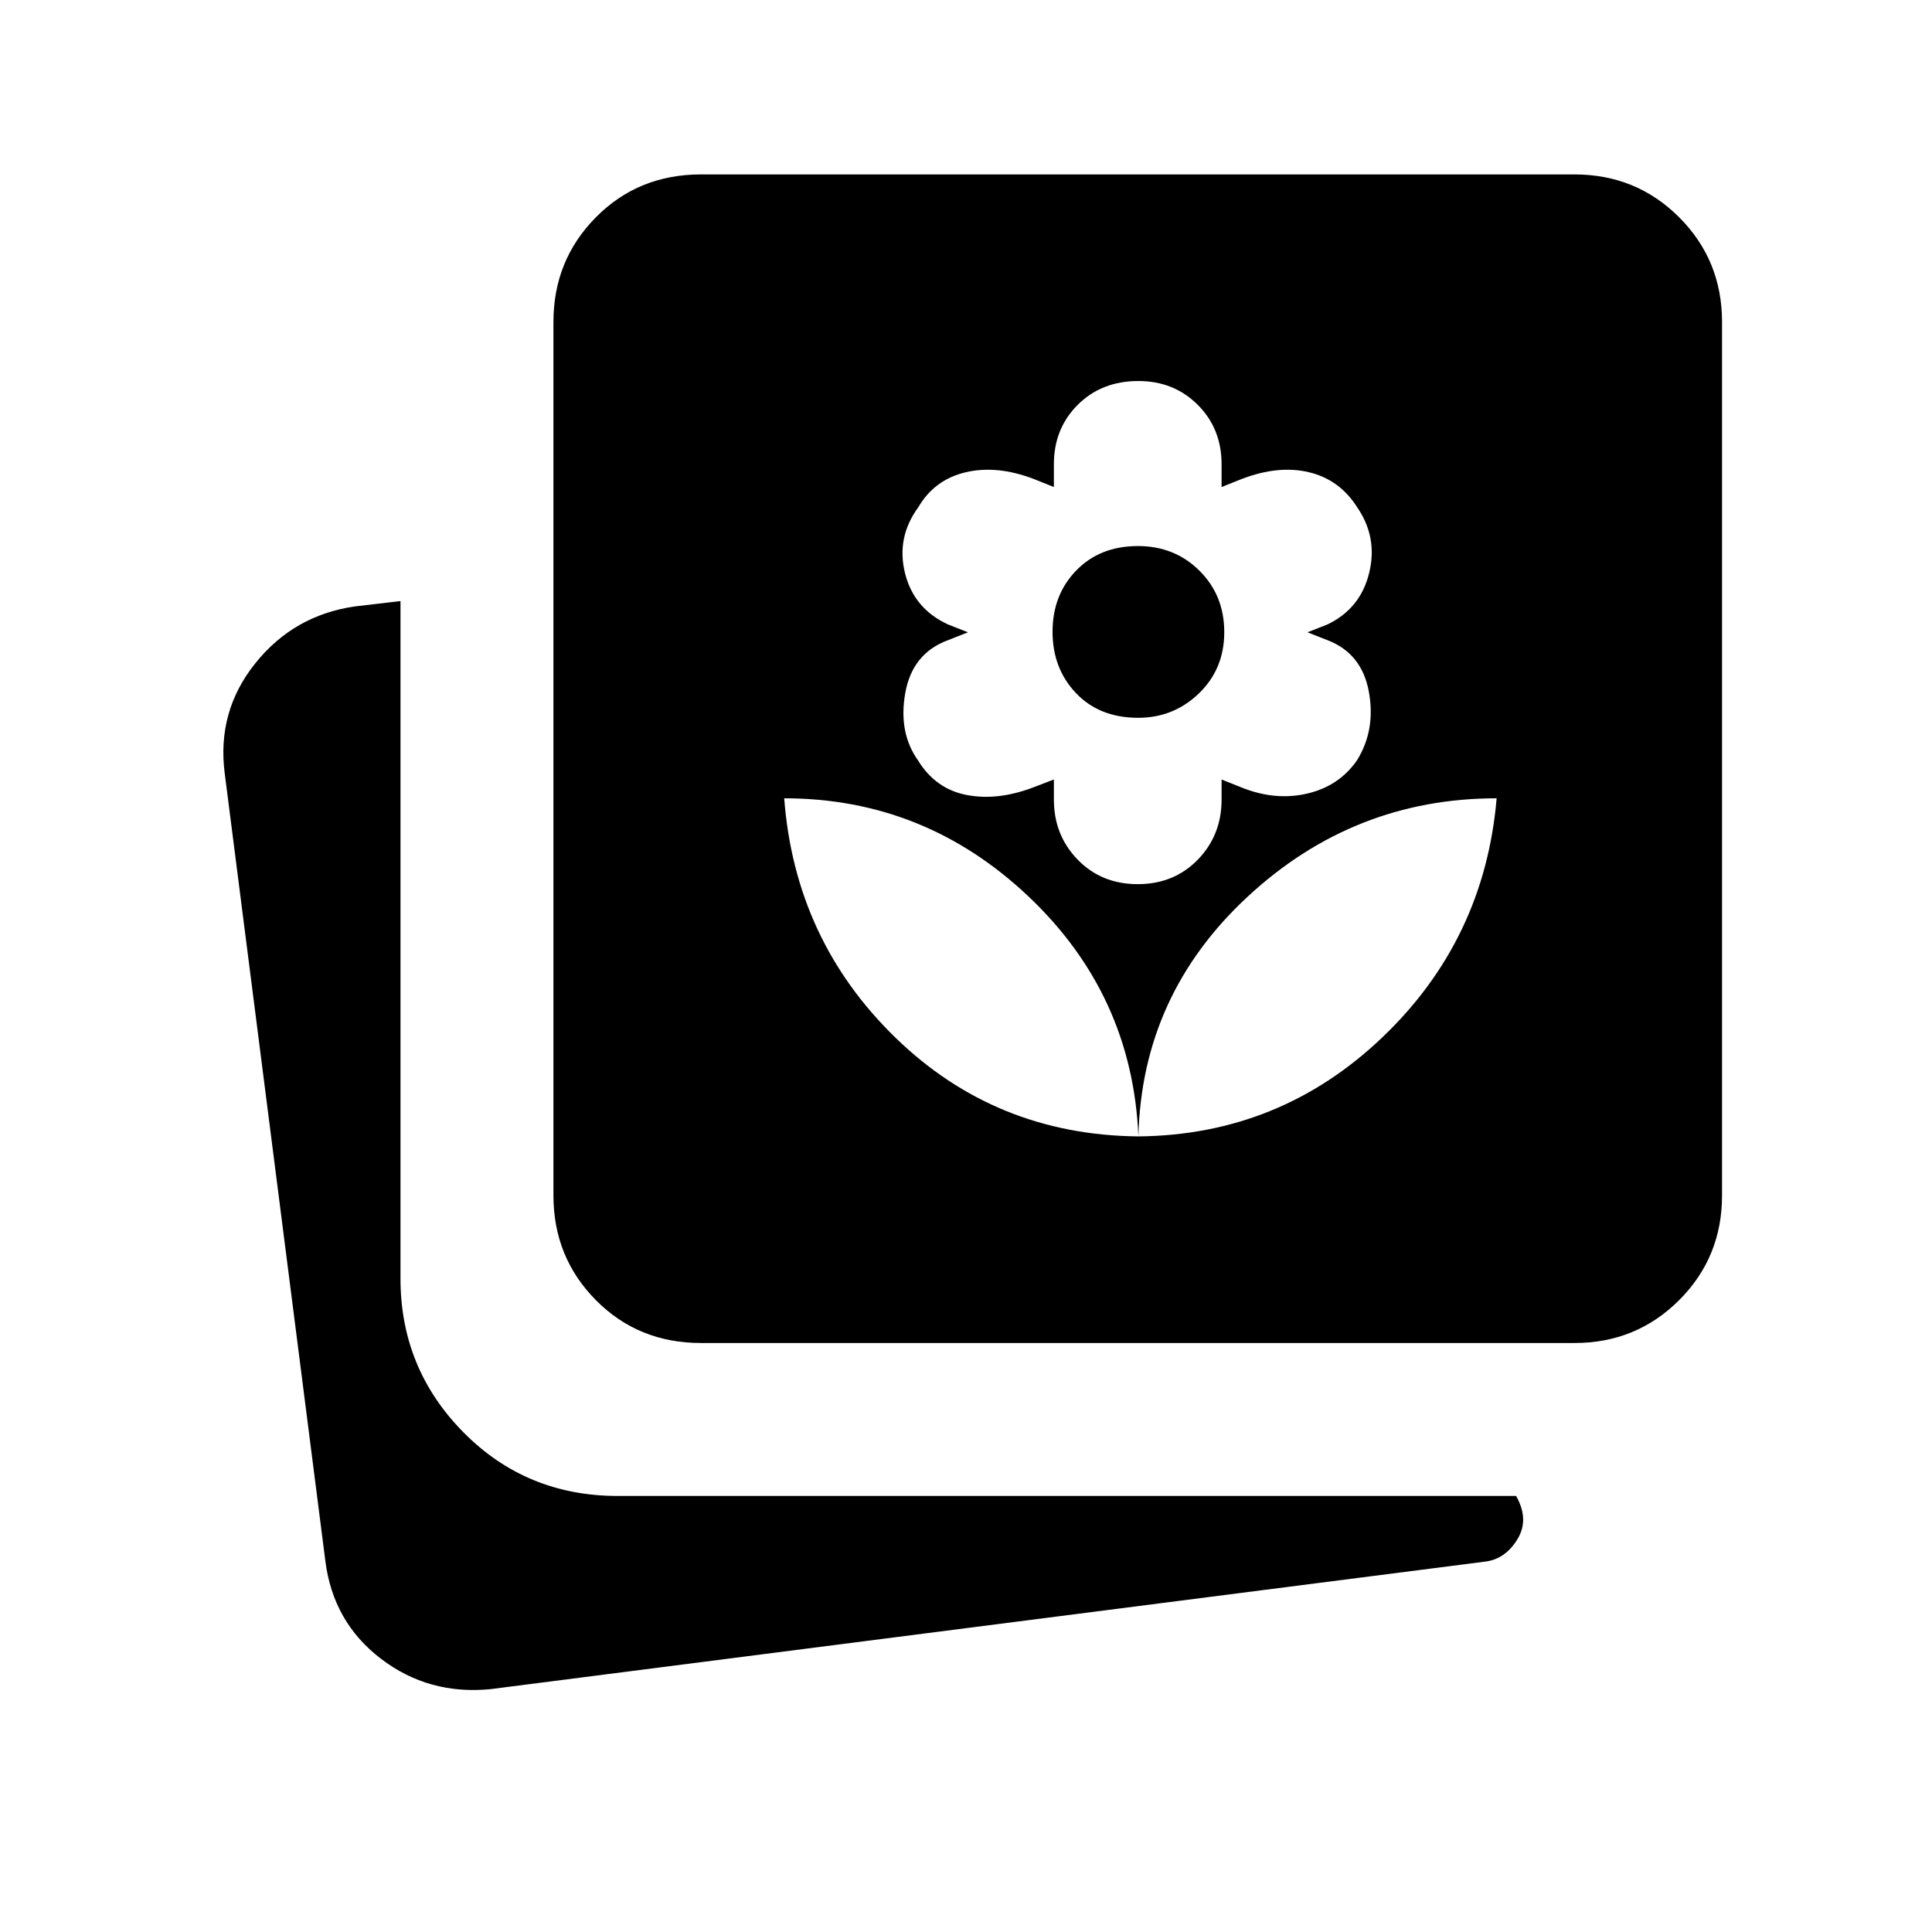 <svg xmlns="http://www.w3.org/2000/svg" height="40" viewBox="0 -960 960 960" width="40"><path d="M565.67-395.33Q636-396 686.83-444.5q50.84-48.5 56.84-118.83-71 0-123.67 48.83t-54.33 119.17Zm0 0q-3-70.34-54.56-119.17t-121.44-48.83Q395-493 444.83-444.5q49.84 48.5 120.84 49.17Zm-.34-125.34q18 0 29.84-12.16Q607-545 607-562.67v-10l10 4q16.66 6.67 32.5 3 15.83-3.66 24.77-16.51 9.4-15.15 5.9-34.15t-20.5-25.55l-10-3.93 10-3.93q16.33-7.87 20.66-25.57 4.34-17.69-6-32.69-8.66-13.67-23.83-17.33Q635.33-729 617-722l-10 4v-11.33q0-17.67-11.83-29.5-11.84-11.84-29.5-11.84-18.34 0-30.17 11.84-11.83 11.83-11.83 29.5V-718l-10-4q-18.34-7-33.84-3.33-15.5 3.66-23.5 17.33-11 15-6.66 32.69 4.33 17.7 21.33 25.57l10 3.93-10 3.93q-17.67 6.55-21.17 26.21-3.5 19.67 6.31 33.49Q464.86-568 480.21-565q15.34 3 33.01-3.67l10.45-4v10q0 17.67 11.83 29.84 11.83 12.16 29.83 12.16Zm.23-82.66q-19.23 0-30.89-12.25Q523-627.83 523-646.11q0-18.27 11.77-30.41 11.77-12.15 30.67-12.15 18.23 0 30.56 12.25 12.33 12.25 12.33 30.53 0 18.27-12.58 30.42-12.58 12.14-30.19 12.14ZM348.33-292.67q-31.15 0-52.24-21.3Q275-335.27 275-366v-434q0-30.72 21.09-52.03 21.09-21.3 52.24-21.3h434q30.73 0 52.03 21.3 21.31 21.31 21.31 52.03v434q0 30.73-21.31 52.03-21.3 21.3-52.03 21.3h-434Zm-104.66 172q-30.71 3-54.43-15.14t-27.57-48.52l-50-391.34q-4-30.78 15.16-54.71t49.5-28.29l22.67-2.66v336.66q0 44.67 31.25 76.34 31.25 31.66 76.75 31.66h446.33q6.67 11.67.67 21.5-6 9.84-15.88 11.1l-494.45 63.4Z"/></svg>